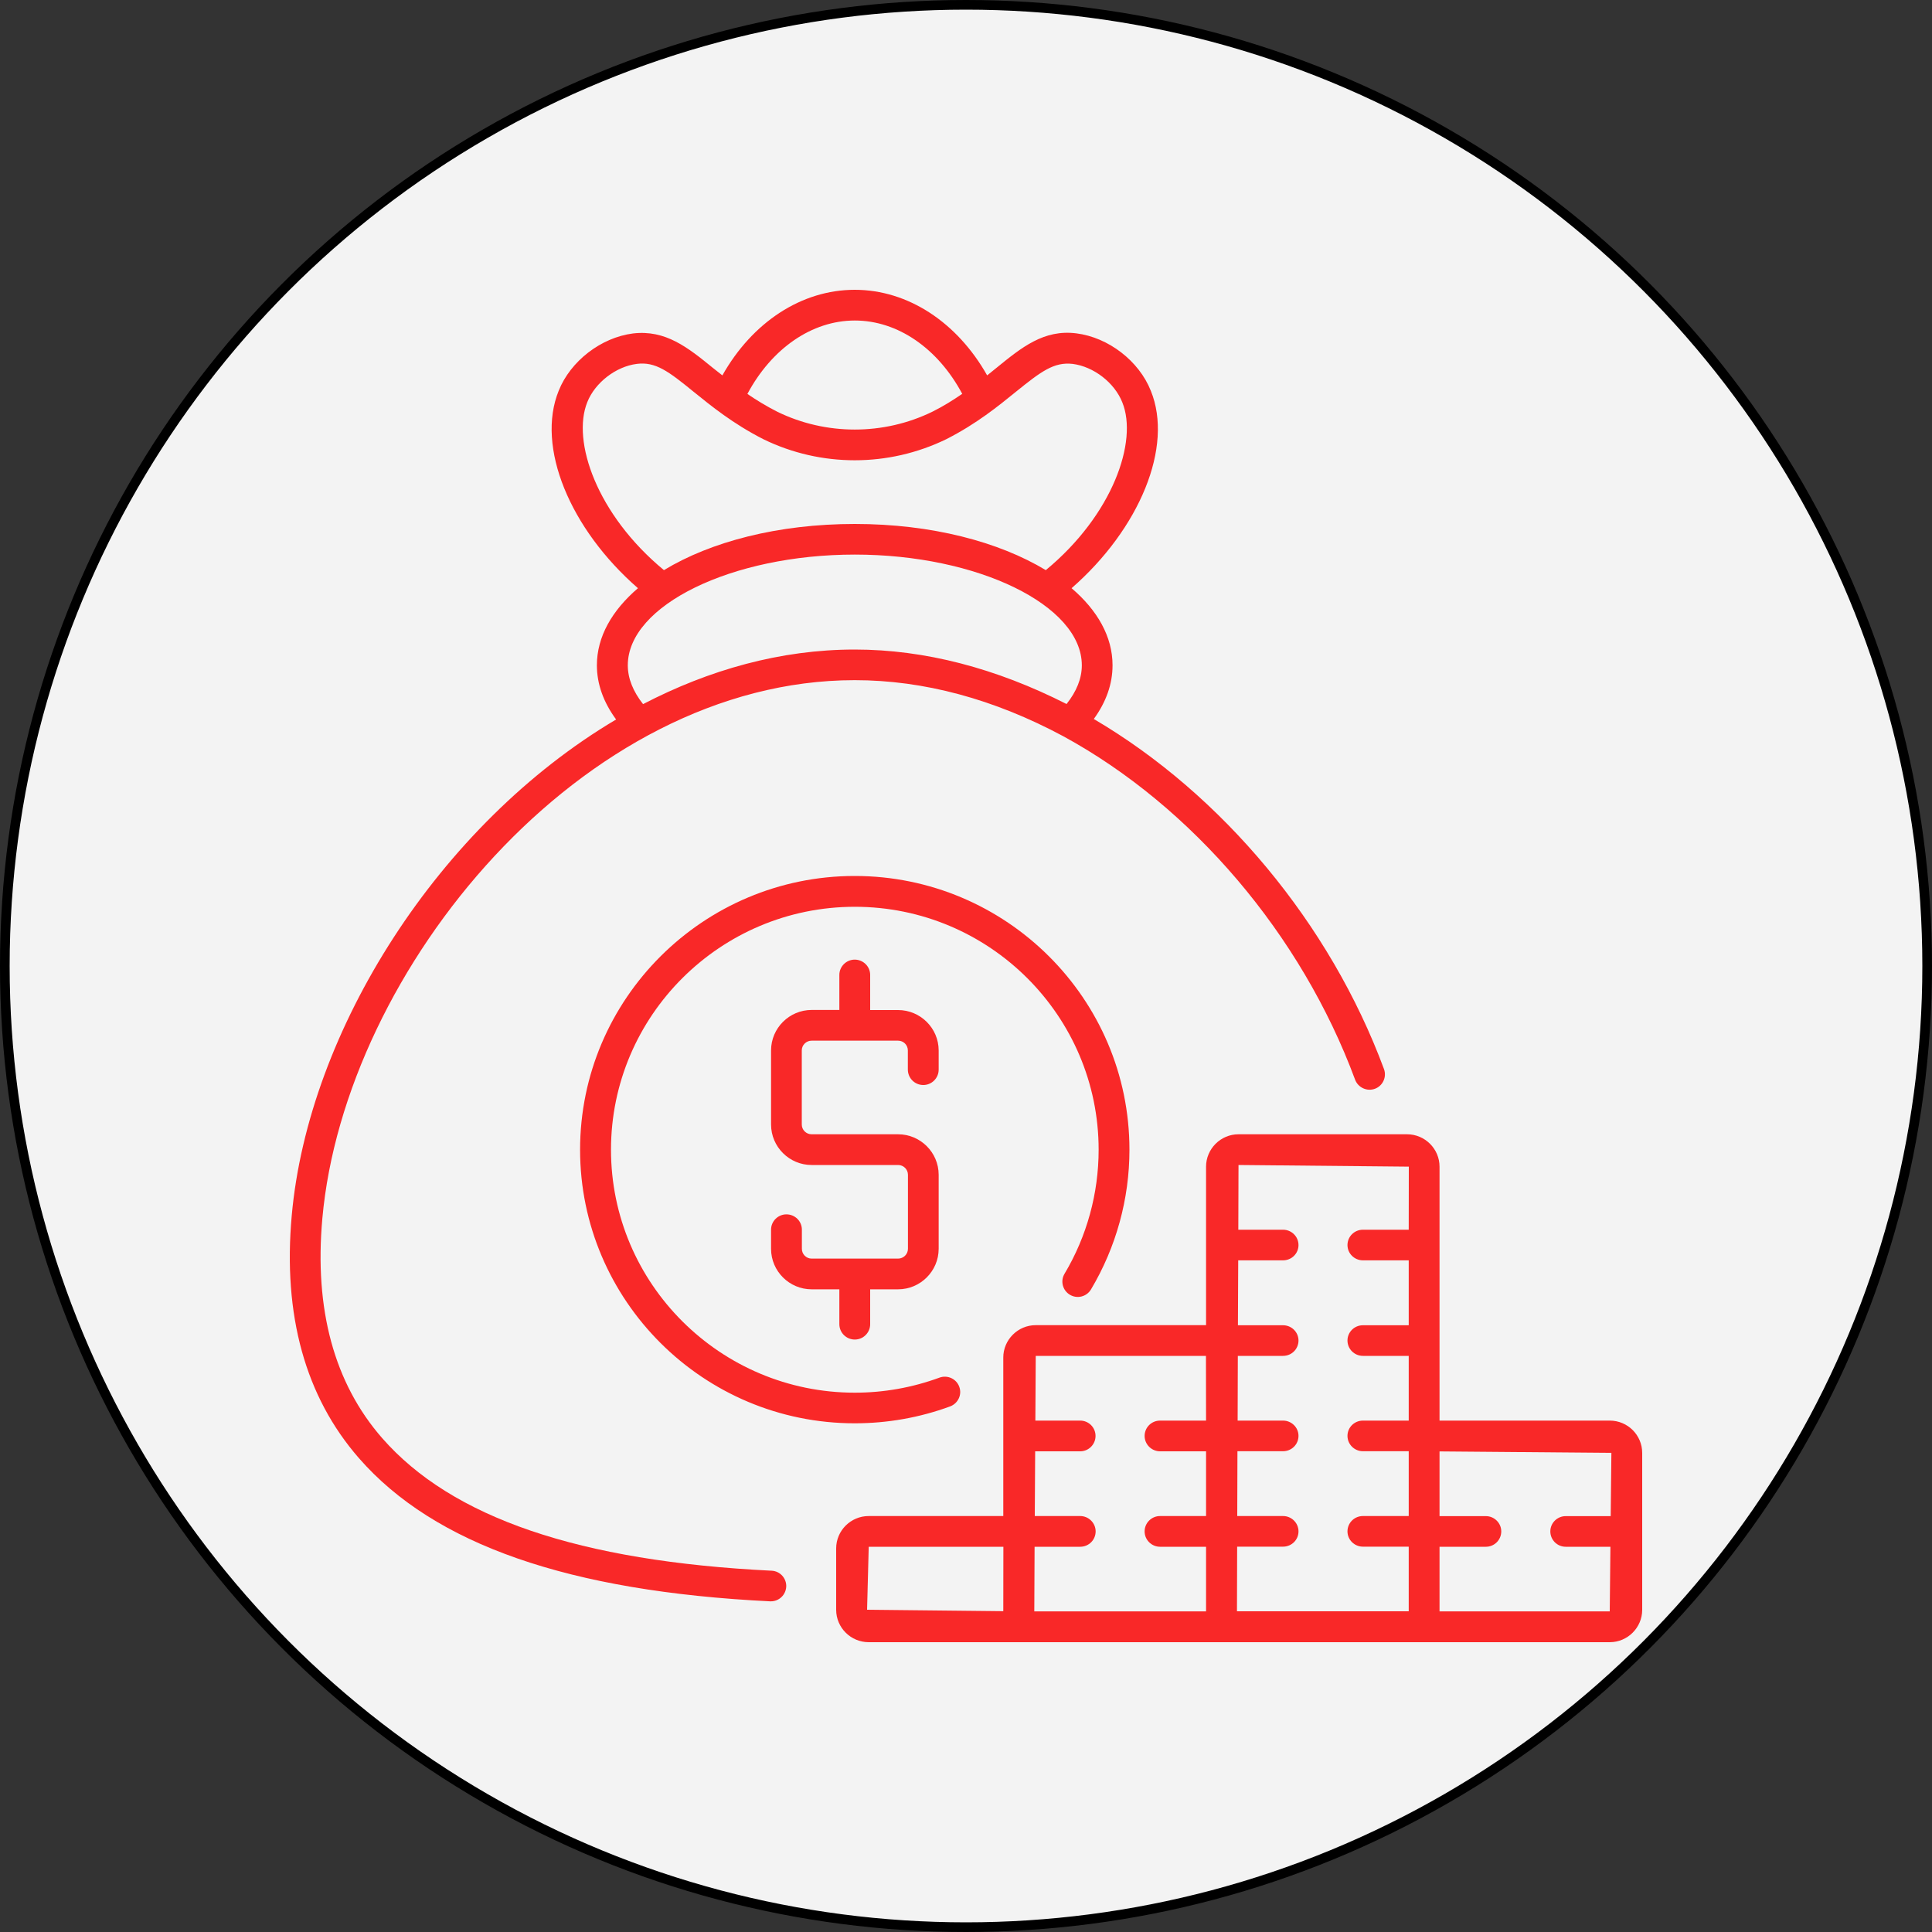 <svg width="20" height="20" viewBox="0 0 20 20" fill="none" xmlns="http://www.w3.org/2000/svg">
<rect x="0" y="0" width="20" height="20" fill="#333333" stroke="none"/>
<circle cx="10" cy="10" r="9.95" fill="#F3F3F3" stroke="black" stroke-width="0.1"/>
<g clip-path="url(#clip0_226_1424)">
<path d="M7.988 16.26C5.996 16.162 4.677 15.712 3.955 14.886C3.46 14.319 3.252 13.554 3.337 12.613C3.568 10.036 6.025 7.041 8.848 7.041C9.562 7.041 10.289 7.236 11.008 7.622C12.344 8.35 13.473 9.678 14.028 11.177C14.059 11.259 14.151 11.301 14.233 11.271C14.315 11.241 14.357 11.149 14.327 11.067C13.769 9.561 12.652 8.224 11.323 7.443C11.45 7.268 11.517 7.082 11.517 6.887C11.517 6.59 11.36 6.317 11.093 6.089C11.797 5.474 12.15 4.625 11.913 4.045C11.791 3.737 11.475 3.493 11.143 3.451C10.806 3.408 10.576 3.596 10.313 3.81C10.283 3.835 10.25 3.86 10.219 3.886C9.909 3.337 9.4 3 8.848 3C8.297 3 7.788 3.336 7.478 3.886C7.446 3.861 7.414 3.835 7.383 3.811C7.119 3.596 6.89 3.412 6.552 3.452C6.222 3.494 5.906 3.738 5.784 4.044C5.547 4.625 5.899 5.475 6.604 6.089C6.337 6.318 6.179 6.59 6.179 6.887C6.179 7.083 6.248 7.271 6.378 7.448C4.544 8.534 3.191 10.667 3.02 12.584C2.927 13.615 3.161 14.459 3.715 15.094C4.496 15.989 5.889 16.474 7.972 16.577H7.98C8.064 16.577 8.134 16.511 8.139 16.426C8.143 16.339 8.076 16.264 7.988 16.26ZM8.849 3.318C9.294 3.318 9.71 3.607 9.961 4.077C9.869 4.14 9.77 4.203 9.654 4.261C9.147 4.509 8.549 4.508 8.046 4.262C7.93 4.203 7.829 4.141 7.737 4.078C7.988 3.608 8.404 3.318 8.849 3.318ZM6.08 4.162C6.16 3.961 6.376 3.794 6.592 3.767C6.786 3.742 6.921 3.844 7.182 4.057C7.363 4.203 7.587 4.386 7.903 4.547C8.498 4.837 9.197 4.838 9.797 4.546C10.111 4.386 10.335 4.203 10.515 4.057C10.777 3.845 10.911 3.745 11.104 3.767C11.322 3.795 11.537 3.961 11.618 4.165C11.782 4.567 11.52 5.329 10.826 5.902C10.341 5.609 9.644 5.424 8.849 5.424C8.054 5.424 7.357 5.608 6.873 5.902C6.178 5.328 5.916 4.566 6.08 4.162ZM6.499 6.887C6.499 6.266 7.575 5.741 8.849 5.741C10.122 5.741 11.199 6.266 11.199 6.887C11.199 7.024 11.144 7.158 11.041 7.288C10.312 6.918 9.575 6.724 8.848 6.724C8.08 6.724 7.34 6.934 6.657 7.289C6.554 7.158 6.499 7.024 6.499 6.887Z" fill="#F92828"/>
<path d="M16.664 14.706H14.902V12.077C14.902 11.893 14.751 11.742 14.566 11.742H12.821C12.636 11.742 12.485 11.893 12.485 12.078V13.718H10.722C10.537 13.718 10.386 13.869 10.386 14.053V15.694H8.993C8.807 15.694 8.656 15.845 8.656 16.029V16.665C8.656 16.849 8.807 17 8.993 17H16.664C16.849 17 17 16.849 17 16.665V15.041C17 14.856 16.85 14.706 16.664 14.706ZM10.386 16.679L8.976 16.664L8.993 16.012H10.387L10.386 16.679ZM12.485 14.706H12.009C11.92 14.706 11.849 14.777 11.849 14.865C11.849 14.952 11.921 15.024 12.009 15.024H12.485V15.694H12.009C11.92 15.694 11.849 15.766 11.849 15.853C11.849 15.941 11.921 16.012 12.009 16.012H12.485V16.681H10.707L10.71 16.012H11.182C11.271 16.012 11.342 15.941 11.342 15.853C11.342 15.766 11.27 15.694 11.182 15.694H10.712L10.716 15.024H11.182C11.27 15.024 11.341 14.952 11.341 14.865C11.341 14.777 11.27 14.706 11.182 14.706H10.718L10.722 14.036H12.484L12.485 14.706ZM14.583 12.73H14.109C14.02 12.73 13.949 12.801 13.949 12.889C13.949 12.976 14.021 13.047 14.109 13.047H14.583V13.719H14.109C14.02 13.719 13.949 13.79 13.949 13.877C13.949 13.965 14.021 14.036 14.109 14.036H14.583V14.706H14.109C14.02 14.706 13.949 14.777 13.949 14.864C13.949 14.952 14.021 15.023 14.109 15.023H14.583V15.694H14.109C14.02 15.694 13.949 15.765 13.949 15.853C13.949 15.94 14.021 16.011 14.109 16.011H14.583V16.68H12.805L12.807 16.011H13.282C13.371 16.011 13.442 15.94 13.442 15.853C13.442 15.765 13.37 15.694 13.282 15.694H12.808L12.81 15.023H13.282C13.371 15.023 13.442 14.952 13.442 14.864C13.442 14.777 13.37 14.706 13.282 14.706H12.812L12.814 14.036H13.282C13.371 14.036 13.442 13.965 13.442 13.877C13.442 13.79 13.37 13.719 13.282 13.719H12.815L12.818 13.047H13.282C13.371 13.047 13.442 12.976 13.442 12.889C13.442 12.801 13.37 12.73 13.282 12.73H12.819L12.821 12.06L14.584 12.077L14.583 12.73ZM16.674 15.695H16.208C16.12 15.695 16.049 15.766 16.049 15.853C16.049 15.941 16.12 16.012 16.208 16.012H16.671L16.664 16.681H14.902V16.012H15.382C15.47 16.012 15.541 15.941 15.541 15.853C15.541 15.766 15.469 15.695 15.382 15.695H14.902V15.025L16.681 15.04L16.674 15.695Z" fill="#F92828"/>
<path d="M9.558 11.232C9.646 11.232 9.717 11.16 9.717 11.073V10.874C9.717 10.644 9.528 10.456 9.297 10.456H9.008L9.008 10.092C9.008 10.005 8.936 9.934 8.848 9.934C8.761 9.934 8.689 10.005 8.689 10.092V10.455H8.402C8.171 10.455 7.982 10.643 7.982 10.874V11.641C7.982 11.872 8.171 12.06 8.402 12.06H9.297C9.353 12.06 9.399 12.105 9.399 12.161V12.928C9.399 12.983 9.353 13.029 9.297 13.029H8.402C8.346 13.029 8.301 12.983 8.301 12.928V12.729C8.301 12.641 8.229 12.571 8.141 12.571C8.054 12.571 7.982 12.642 7.982 12.729V12.928C7.982 13.159 8.171 13.347 8.402 13.347H8.689V13.708C8.689 13.796 8.761 13.867 8.849 13.867C8.936 13.867 9.008 13.796 9.008 13.708V13.347H9.297C9.528 13.347 9.717 13.158 9.717 12.928V12.161C9.717 11.93 9.528 11.742 9.297 11.742H8.402C8.346 11.742 8.3 11.697 8.3 11.641V10.874C8.3 10.818 8.346 10.773 8.402 10.773H9.297C9.353 10.773 9.398 10.818 9.398 10.874V11.072C9.398 11.16 9.469 11.232 9.558 11.232Z" fill="#F92828"/>
<path d="M11.075 13.403C11.152 13.449 11.249 13.423 11.294 13.348C11.554 12.911 11.692 12.411 11.692 11.902C11.692 10.339 10.416 9.068 8.848 9.068C7.281 9.068 6.005 10.339 6.005 11.902C6.005 13.463 7.28 14.734 8.848 14.734C9.187 14.734 9.52 14.675 9.836 14.559C9.918 14.528 9.961 14.437 9.93 14.355C9.9 14.273 9.808 14.231 9.726 14.261C9.445 14.364 9.15 14.417 8.849 14.417C7.457 14.417 6.325 13.289 6.325 11.902C6.325 10.515 7.457 9.387 8.849 9.387C10.241 9.387 11.373 10.515 11.373 11.902C11.373 12.354 11.251 12.799 11.02 13.186C10.975 13.261 11 13.358 11.075 13.403Z" fill="#F92828"/>
</g>
<defs>
<clipPath id="clip0_226_1424">
<rect width="14" height="14" fill="white" transform="translate(3 3)"/>
</clipPath>
</defs>
</svg>
